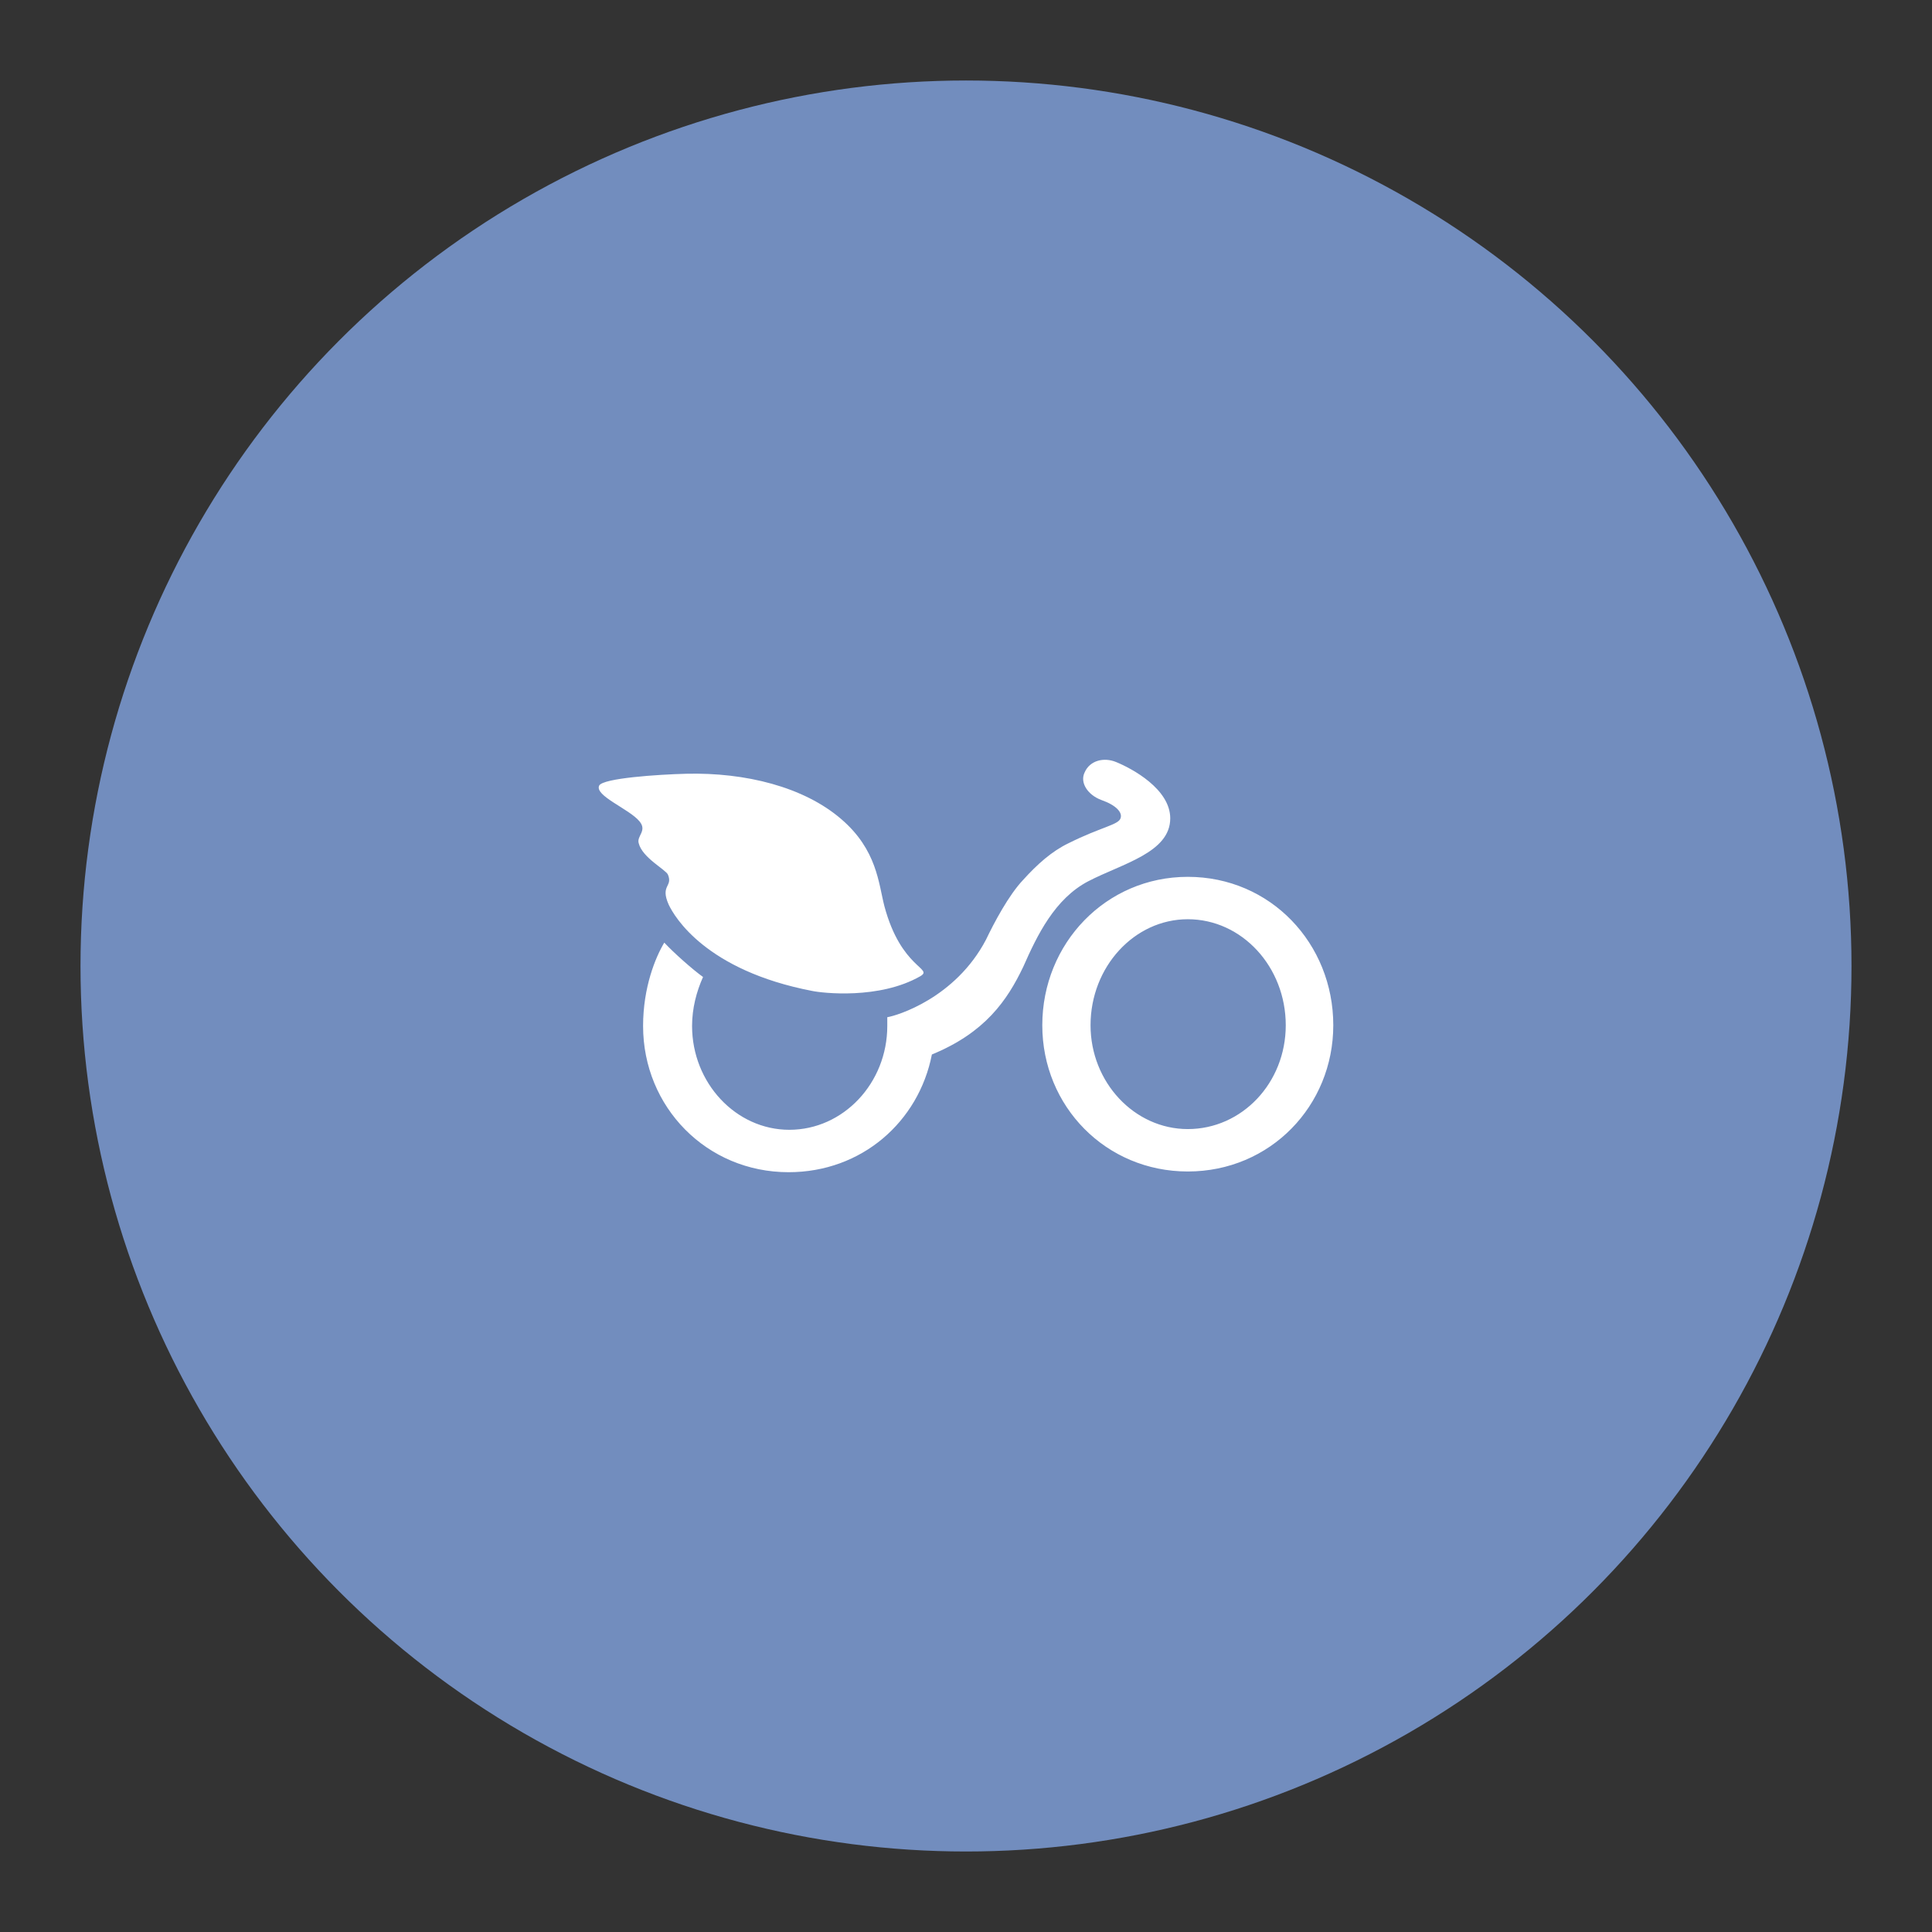 <?xml version="1.0" encoding="UTF-8" standalone="no"?>
<svg
   xml:space="preserve"
   style="fill-rule:evenodd;clip-rule:evenodd;stroke-linejoin:round;stroke-miterlimit:2"
   viewBox="0 0 192 192"
   version="1.1"
   id="svg6"
   sodipodi:docname="nextbike.svg"
   inkscape:export-filename="nextbike.png"
   inkscape:export-xdpi="96"
   inkscape:export-ydpi="96"
   inkscape:version="1.2.2 (b0a8486541, 2022-12-01)"
   xmlns:inkscape="http://www.inkscape.org/namespaces/inkscape"
   xmlns:sodipodi="http://sodipodi.sourceforge.net/DTD/sodipodi-0.dtd"
   xmlns="http://www.w3.org/2000/svg"
   xmlns:svg="http://www.w3.org/2000/svg"><rect x="0" y="0" width="192" height="192" fill="#333333" stroke="none"/><defs
     id="defs10" /><sodipodi:namedview
     id="namedview8"
     pagecolor="#505050"
     bordercolor="#eeeeee"
     borderopacity="1"
     inkscape:showpageshadow="0"
     inkscape:pageopacity="0"
     inkscape:pagecheckerboard="0"
     inkscape:deskcolor="#d1d1d1"
     showgrid="false"
     inkscape:zoom="1.7383042"
     inkscape:cx="-15.532379"
     inkscape:cy="125.12195"
     inkscape:window-width="1884"
     inkscape:window-height="1055"
     inkscape:window-x="36"
     inkscape:window-y="0"
     inkscape:window-maximized="1"
     inkscape:current-layer="svg6" /><circle
     cx="88"
     cy="88"
     r="88"
     style="fill:#728dbe"
     transform="translate(8 8)"
     id="circle2" /><path
     d="m 66.38,86.921 c 0.509,1.235 -0.799,1.017 0.073,2.979 0.581,1.235 3.706,6.539 14.241,8.574 1.017,0.218 6.685,0.872 10.754,-1.453 1.381,-0.799 -1.889,-0.727 -3.56,-6.975 -0.581,-2.252 -0.727,-5.595 -4.287,-8.646 -3.706,-3.197 -9.518,-4.65 -15.404,-4.505 -2.834,0.073 -8.21,0.436 -8.646,1.163 -0.509,1.017 2.979,2.325 3.996,3.56 0.799,0.945 -0.291,1.453 -0.073,2.18 0.363,1.453 2.688,2.616 2.906,3.124 z m 51.661,0.218 c -8.138,0 -14.459,6.612 -14.459,14.75 0,8.065 6.321,14.532 14.459,14.532 8.21,0 14.459,-6.539 14.459,-14.532 0,-8.138 -6.249,-14.75 -14.459,-14.75 z m 0,25.067 c -5.304,0 -9.664,-4.65 -9.664,-10.318 0,-5.813 4.36,-10.536 9.664,-10.536 5.377,0 9.736,4.723 9.736,10.536 0,5.74 -4.36,10.318 -9.736,10.318 z m -9.882,-24.631 c 3.342,-1.744 8.138,-2.834 8.138,-6.249 0,-2.906 -3.778,-4.941 -5.377,-5.595 -1.235,-0.509 -2.616,-0.145 -3.124,1.017 -0.509,1.017 0.291,2.252 1.671,2.761 1.453,0.509 2.107,1.235 1.889,1.816 -0.218,0.654 -1.962,0.872 -5.159,2.47 -1.671,0.799 -3.124,2.107 -4.505,3.633 -1.453,1.526 -2.906,4.287 -3.706,5.958 -3.052,5.813 -8.864,7.557 -9.809,7.702 v 0.872 c 0,5.667 -4.36,10.318 -9.736,10.318 -5.304,0 -9.664,-4.65 -9.664,-10.318 0,-1.744 0.436,-3.415 1.09,-4.868 -1.017,-0.727 -2.906,-2.398 -3.851,-3.415 -0.872,1.453 -2.107,4.432 -2.107,8.283 0,8.065 6.321,14.532 14.459,14.532 7.266,0 12.933,-5.013 14.241,-11.698 5.304,-2.18 7.484,-5.377 9.082,-8.719 1.381,-3.124 3.124,-6.757 6.467,-8.501 z"
     style="fill:#ffffff;fill-rule:nonzero;stroke-width:0.727"
     id="path4" /></svg>
